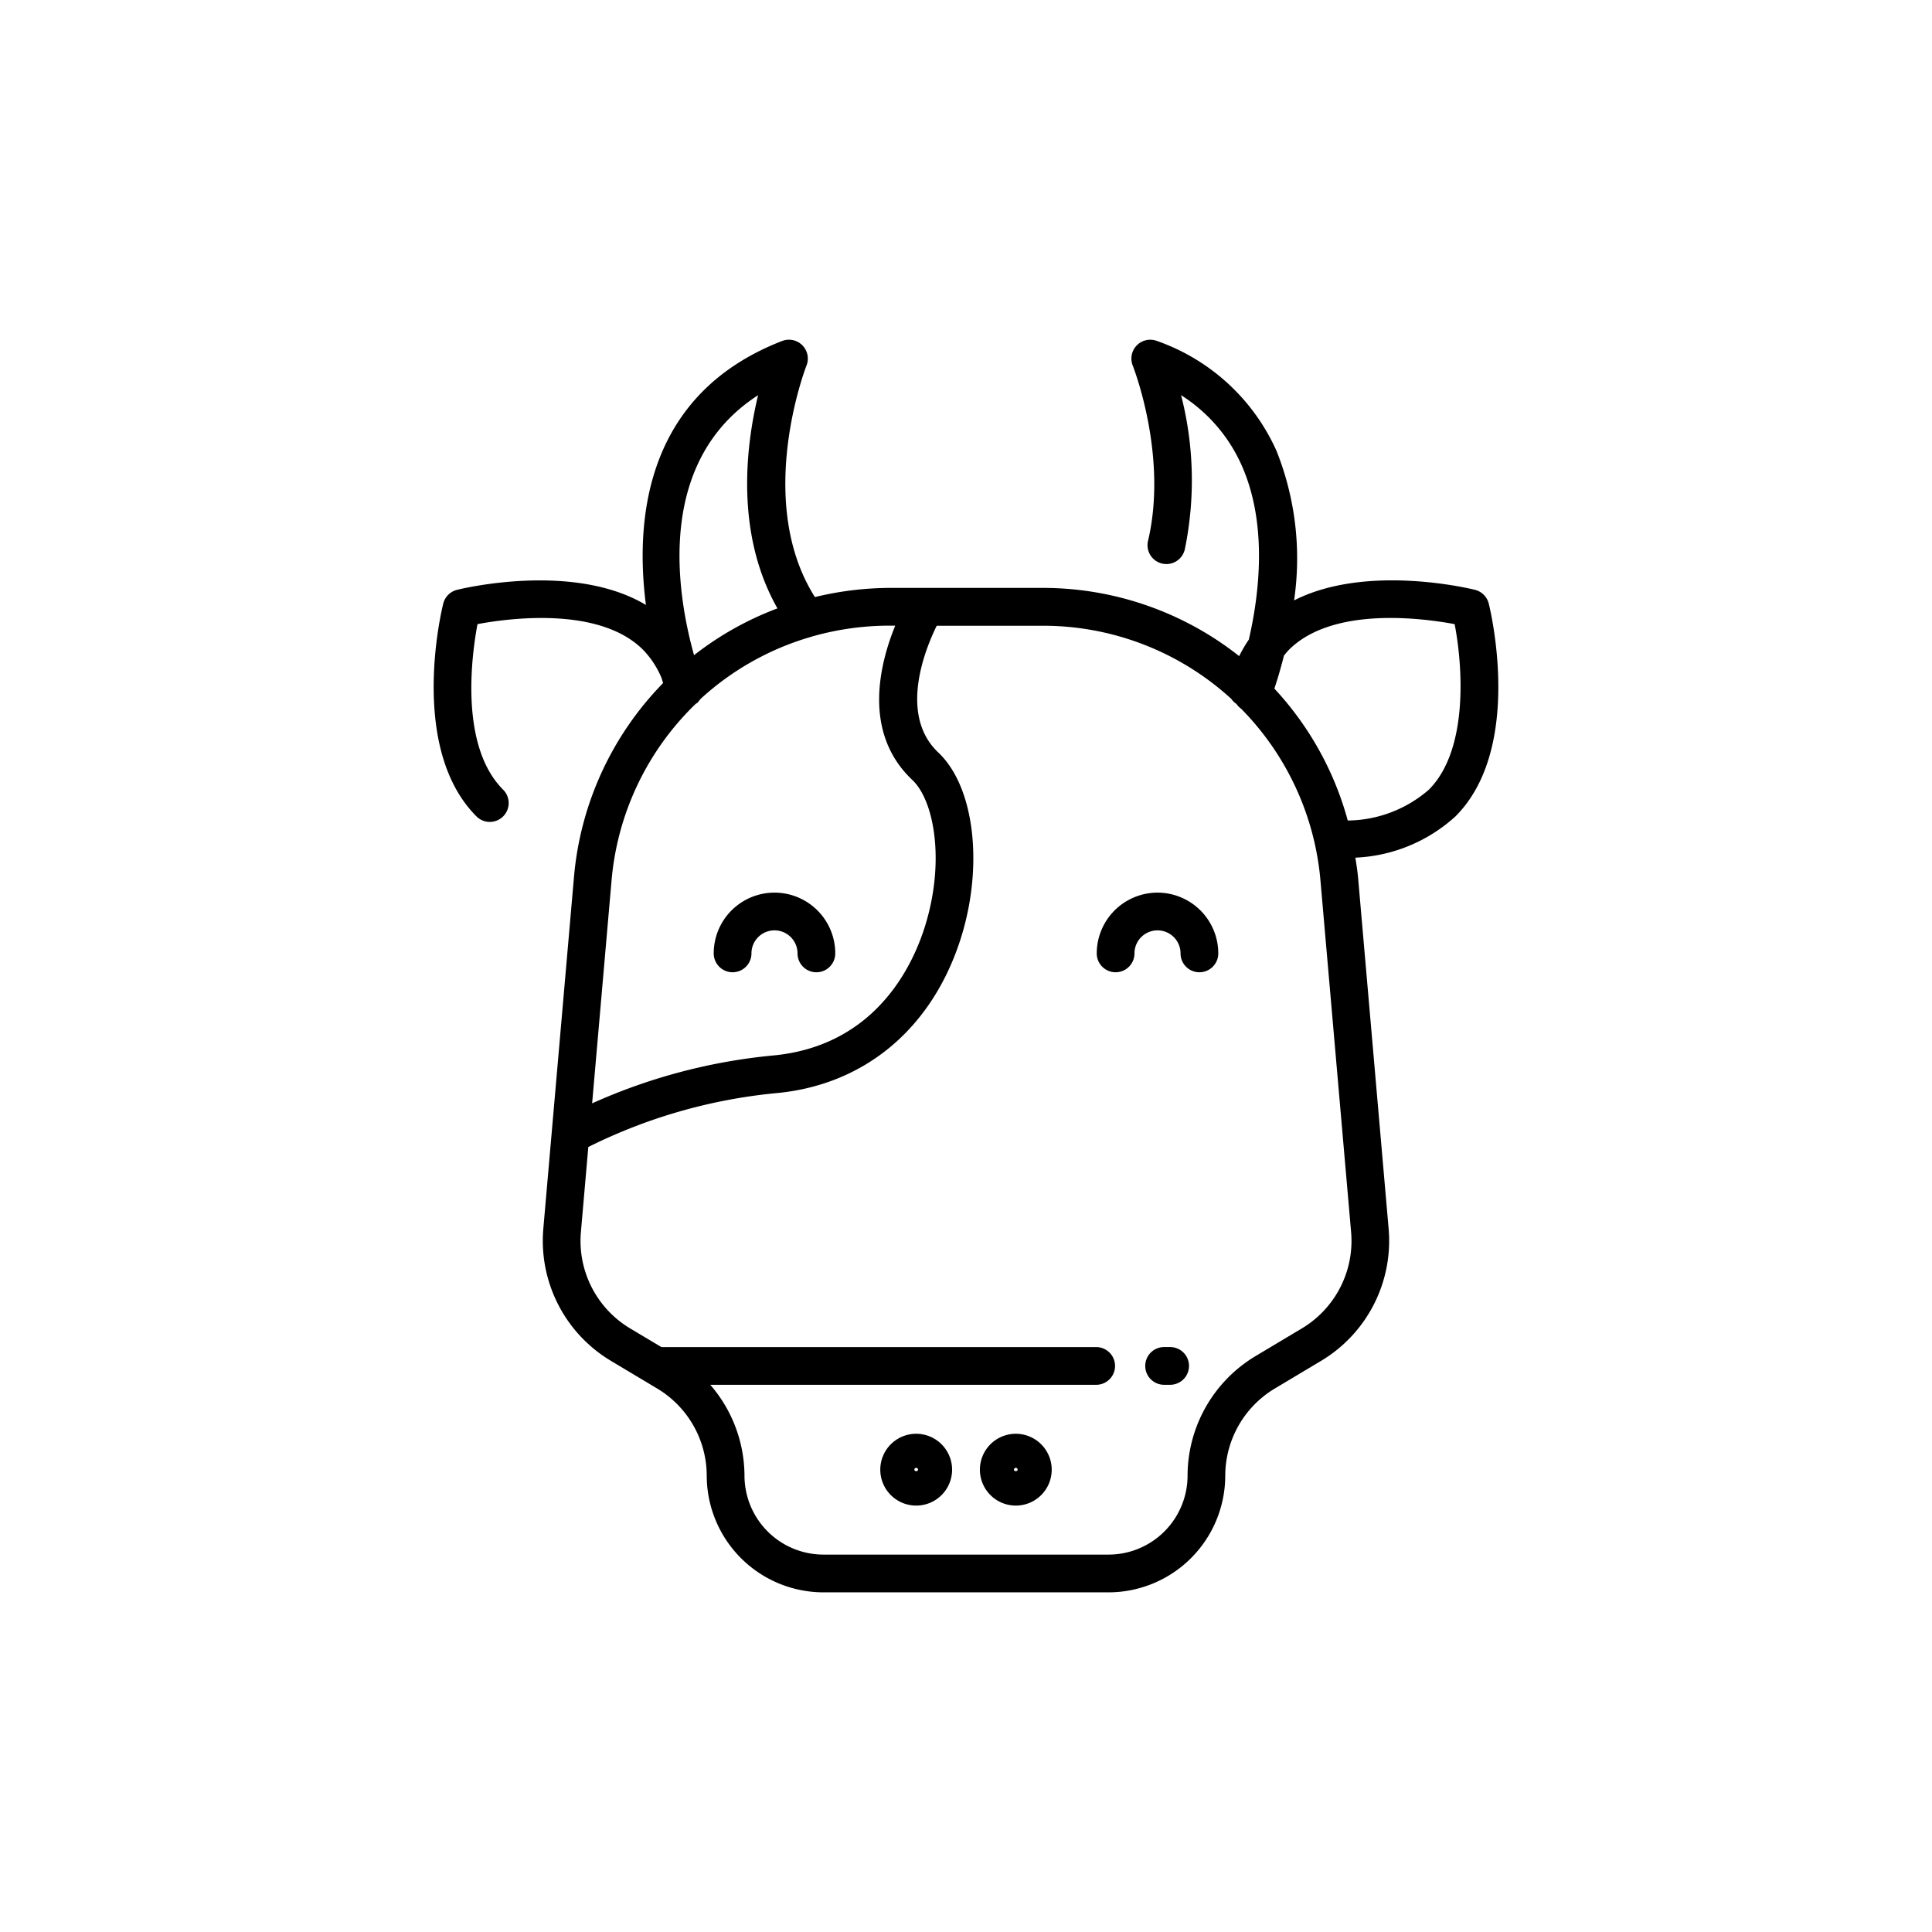 <svg xmlns="http://www.w3.org/2000/svg" data-name="Layer 1" viewBox="0 0 128 128"><path d="M48.536 64.415a1.25 1.25 0 001.25-1.25 1.526 1.526 0 013.052 0 1.25 1.25 0 102.5 0 4.026 4.026 0 00-8.052 0 1.25 1.25 0 001.25 1.25zM76.688 59.139a4.031 4.031 0 00-4.026 4.026 1.25 1.25 0 102.5 0 1.526 1.526 0 013.052 0 1.25 1.25 0 102.5 0 4.03 4.03 0 00-4.026-4.026zM77.525 89.246h-.4a1.25 1.25 0 000 2.5h.4a1.25 1.25 0 000-2.5zM60.7 94.991a2.379 2.379 0 102.379 2.379 2.382 2.382 0 00-2.379-2.379zm-.121 2.379a.121.121 0 11.242 0c.003.13-.239.13-.239 0zM67.3 94.991a2.379 2.379 0 102.379 2.379 2.382 2.382 0 00-2.379-2.379zm-.121 2.379a.121.121 0 01.242 0c-.003.13-.245.13-.245 0z"/><path d="M98.634 39.988a1.25 1.25 0 00-.909-.909c-.336-.085-7.2-1.744-11.989.7a19.219 19.219 0 00-1.156-9.887 13.6 13.6 0 00-7.92-7.3 1.25 1.25 0 00-1.612 1.631c.023.059 2.348 5.956 1.012 11.609a1.25 1.25 0 002.434.575 22.638 22.638 0 00-.244-10.225 10.591 10.591 0 014.036 4.7c1.712 3.9 1.136 8.531.452 11.493a8.9 8.9 0 00-.639 1.094 20.986 20.986 0 00-13.077-4.519H58.977a21.342 21.342 0 00-4.988.608c-4.032-6.372-.594-15.246-.557-15.339a1.251 1.251 0 00-1.613-1.629c-9.021 3.5-9.766 11.73-9.025 17.489-4.8-2.867-12.17-1.087-12.518-1a1.25 1.25 0 00-.909.909c-.1.388-2.328 9.566 2.2 14.1a1.25 1.25 0 001.768-1.768c-2.893-2.893-2.095-8.865-1.7-10.97 2.1-.394 8.077-1.191 10.97 1.7a6.005 6.005 0 011.227 1.875l.1.33a20.972 20.972 0 00-5.909 12.9l-2.029 23.278a9.268 9.268 0 004.455 8.711L43.552 92a6.747 6.747 0 013.271 5.765 7.741 7.741 0 007.731 7.732h18.891a7.741 7.741 0 007.731-7.732A6.747 6.747 0 0184.448 92l3.1-1.853a9.268 9.268 0 004.455-8.711l-2.026-23.279c-.04-.452-.113-.892-.18-1.335a10.512 10.512 0 006.634-2.737c4.531-4.531 2.299-13.708 2.203-14.097zM50.226 26.182c-.82 3.4-1.519 9.185 1.282 14.125a20.836 20.836 0 00-5.526 3.1c-1.148-4.107-2.567-12.824 4.244-17.225zm-4.132 20.449c.019-.013.042-.022.059-.036s.036-.019.052-.031a1.189 1.189 0 00.1-.125 1.25 1.25 0 00.117-.141 18.381 18.381 0 017.257-4.09c.036-.008.069-.021.1-.032a18.8 18.8 0 015.19-.726h.343c-1.038 2.542-2.183 7.094 1.13 10.222 1.52 1.436 2.219 5.715.7 10.124-.962 2.785-3.534 7.546-9.948 8.135A37.921 37.921 0 0039.23 73.1l1.284-14.729a18.475 18.475 0 015.58-11.74zM86.269 88l-3.1 1.853a9.258 9.258 0 00-4.49 7.911 5.238 5.238 0 01-5.231 5.232H54.555a5.238 5.238 0 01-5.231-5.232 9.239 9.239 0 00-2.266-6.017h25.567a1.25 1.25 0 000-2.5H43.819L41.73 88a6.754 6.754 0 01-3.246-6.348l.493-5.661a35.441 35.441 0 0112.448-3.568c5.707-.524 10.11-4.1 12.083-9.808 1.706-4.94 1.13-10.424-1.342-12.758-2.635-2.489-.885-6.816-.106-8.4h6.961A18.483 18.483 0 0181.575 46.3a1.218 1.218 0 00.321.322l.046.046a1.219 1.219 0 00.286.287 18.478 18.478 0 015.259 11.42l2.029 23.275A6.754 6.754 0 0186.269 88zm3.024-33.637a20.879 20.879 0 00-4.863-8.742c.169-.5.4-1.247.635-2.185.108-.132.214-.268.331-.385 2.9-2.9 8.881-2.093 10.978-1.7.525 2.717.949 8.309-1.71 10.968a8.307 8.307 0 01-5.371 2.042z"/></svg>